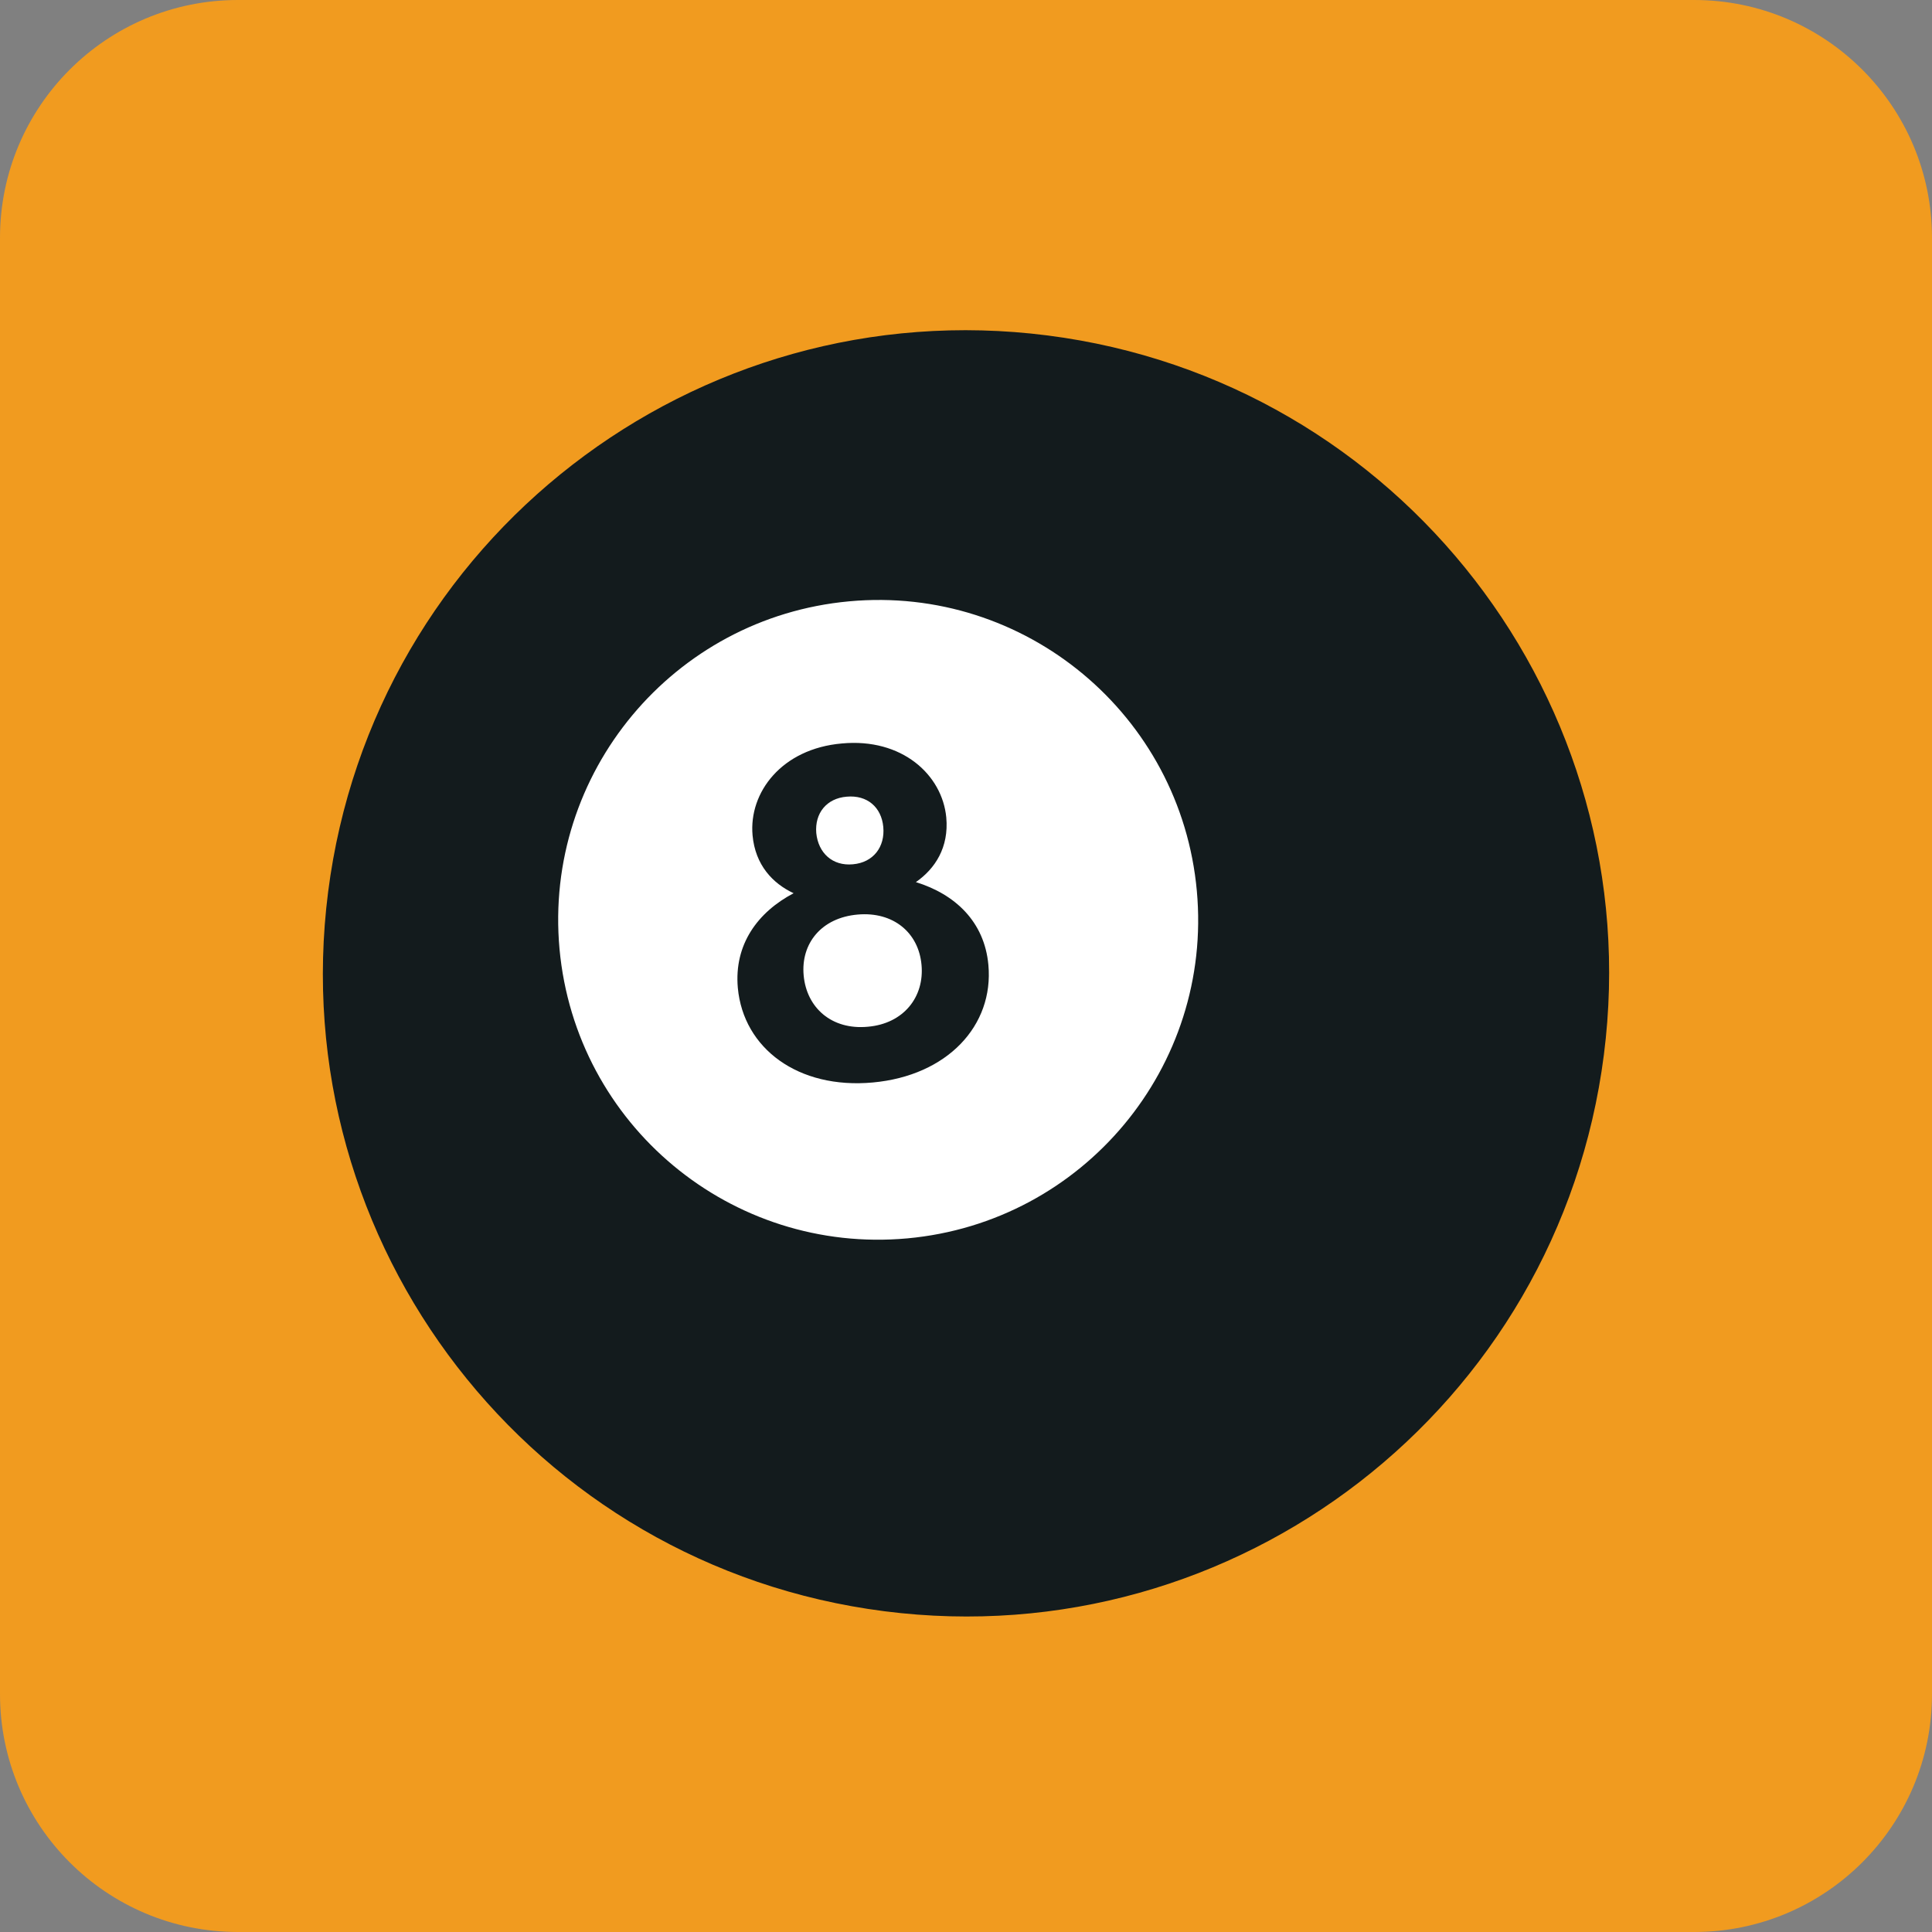 <?xml version="1.0" encoding="iso-8859-1"?>
<!-- Generator: Adobe Illustrator 15.0.0, SVG Export Plug-In . SVG Version: 6.00 Build 0)  -->
<!DOCTYPE svg PUBLIC "-//W3C//DTD SVG 1.1//EN" "http://www.w3.org/Graphics/SVG/1.1/DTD/svg11.dtd">
<svg version="1.1" xmlns="http://www.w3.org/2000/svg" xmlns:xlink="http://www.w3.org/1999/xlink" x="0px" y="0px" width="48px"
	 height="48px" viewBox="0 0 48 48" style="enable-background:new 0 0 48 48;" xml:space="preserve">
<rect x="0" y="0" width="48" height="48" fill="#808080" stroke="none"/>
<g id="Magic_Eight_Ball">
	<path style="fill-rule:evenodd;clip-rule:evenodd;fill:#F19B1F;" d="M48,42.089C48,45.354,45.354,48,42.09,48H5.911
		C2.646,48,0,45.354,0,42.089V5.91C0,2.646,2.646,0,5.911,0H42.09C45.354,0,48,2.646,48,5.91V42.089z"/>
	<path style="fill:#131B1D;" d="M39.848,26.206c1.119-8.753-5.072-16.755-13.824-17.872C17.27,7.217,9.268,13.407,8.152,22.161
		c-1.119,8.753,5.07,16.753,13.823,17.87C30.73,41.15,38.729,34.961,39.848,26.206z"/>
	<path style="fill:#FFFFFF;" d="M22.543,30.767c-4.373,0.398-8.239-2.813-8.642-7.191c-0.398-4.367,2.823-8.234,7.194-8.636
		c4.371-0.404,8.242,2.818,8.64,7.193C30.135,26.502,26.916,30.366,22.543,30.767z"/>
	<path style="fill:#131B1D;" d="M22.755,21.916c0.478-0.334,0.823-0.862,0.755-1.607c-0.101-1.061-1.102-1.977-2.592-1.838
		c-1.497,0.129-2.316,1.217-2.221,2.281c0.067,0.742,0.503,1.198,1.02,1.44c-0.892,0.47-1.482,1.272-1.386,2.351
		c0.139,1.508,1.502,2.521,3.354,2.351c1.85-0.169,3.01-1.413,2.871-2.922C24.458,22.898,23.73,22.217,22.755,21.916z M20.28,20.696
		c-0.04-0.489,0.252-0.862,0.758-0.903c0.507-0.045,0.861,0.261,0.907,0.752c0.046,0.496-0.247,0.883-0.754,0.928
		C20.683,21.521,20.33,21.193,20.28,20.696z M21.562,25.509c-0.9,0.085-1.521-0.472-1.595-1.273c-0.074-0.795,0.44-1.435,1.34-1.514
		c0.889-0.079,1.517,0.452,1.588,1.25C22.969,24.766,22.452,25.432,21.562,25.509z"/>
</g>
<g id="Layer_1">
</g>
</svg>
